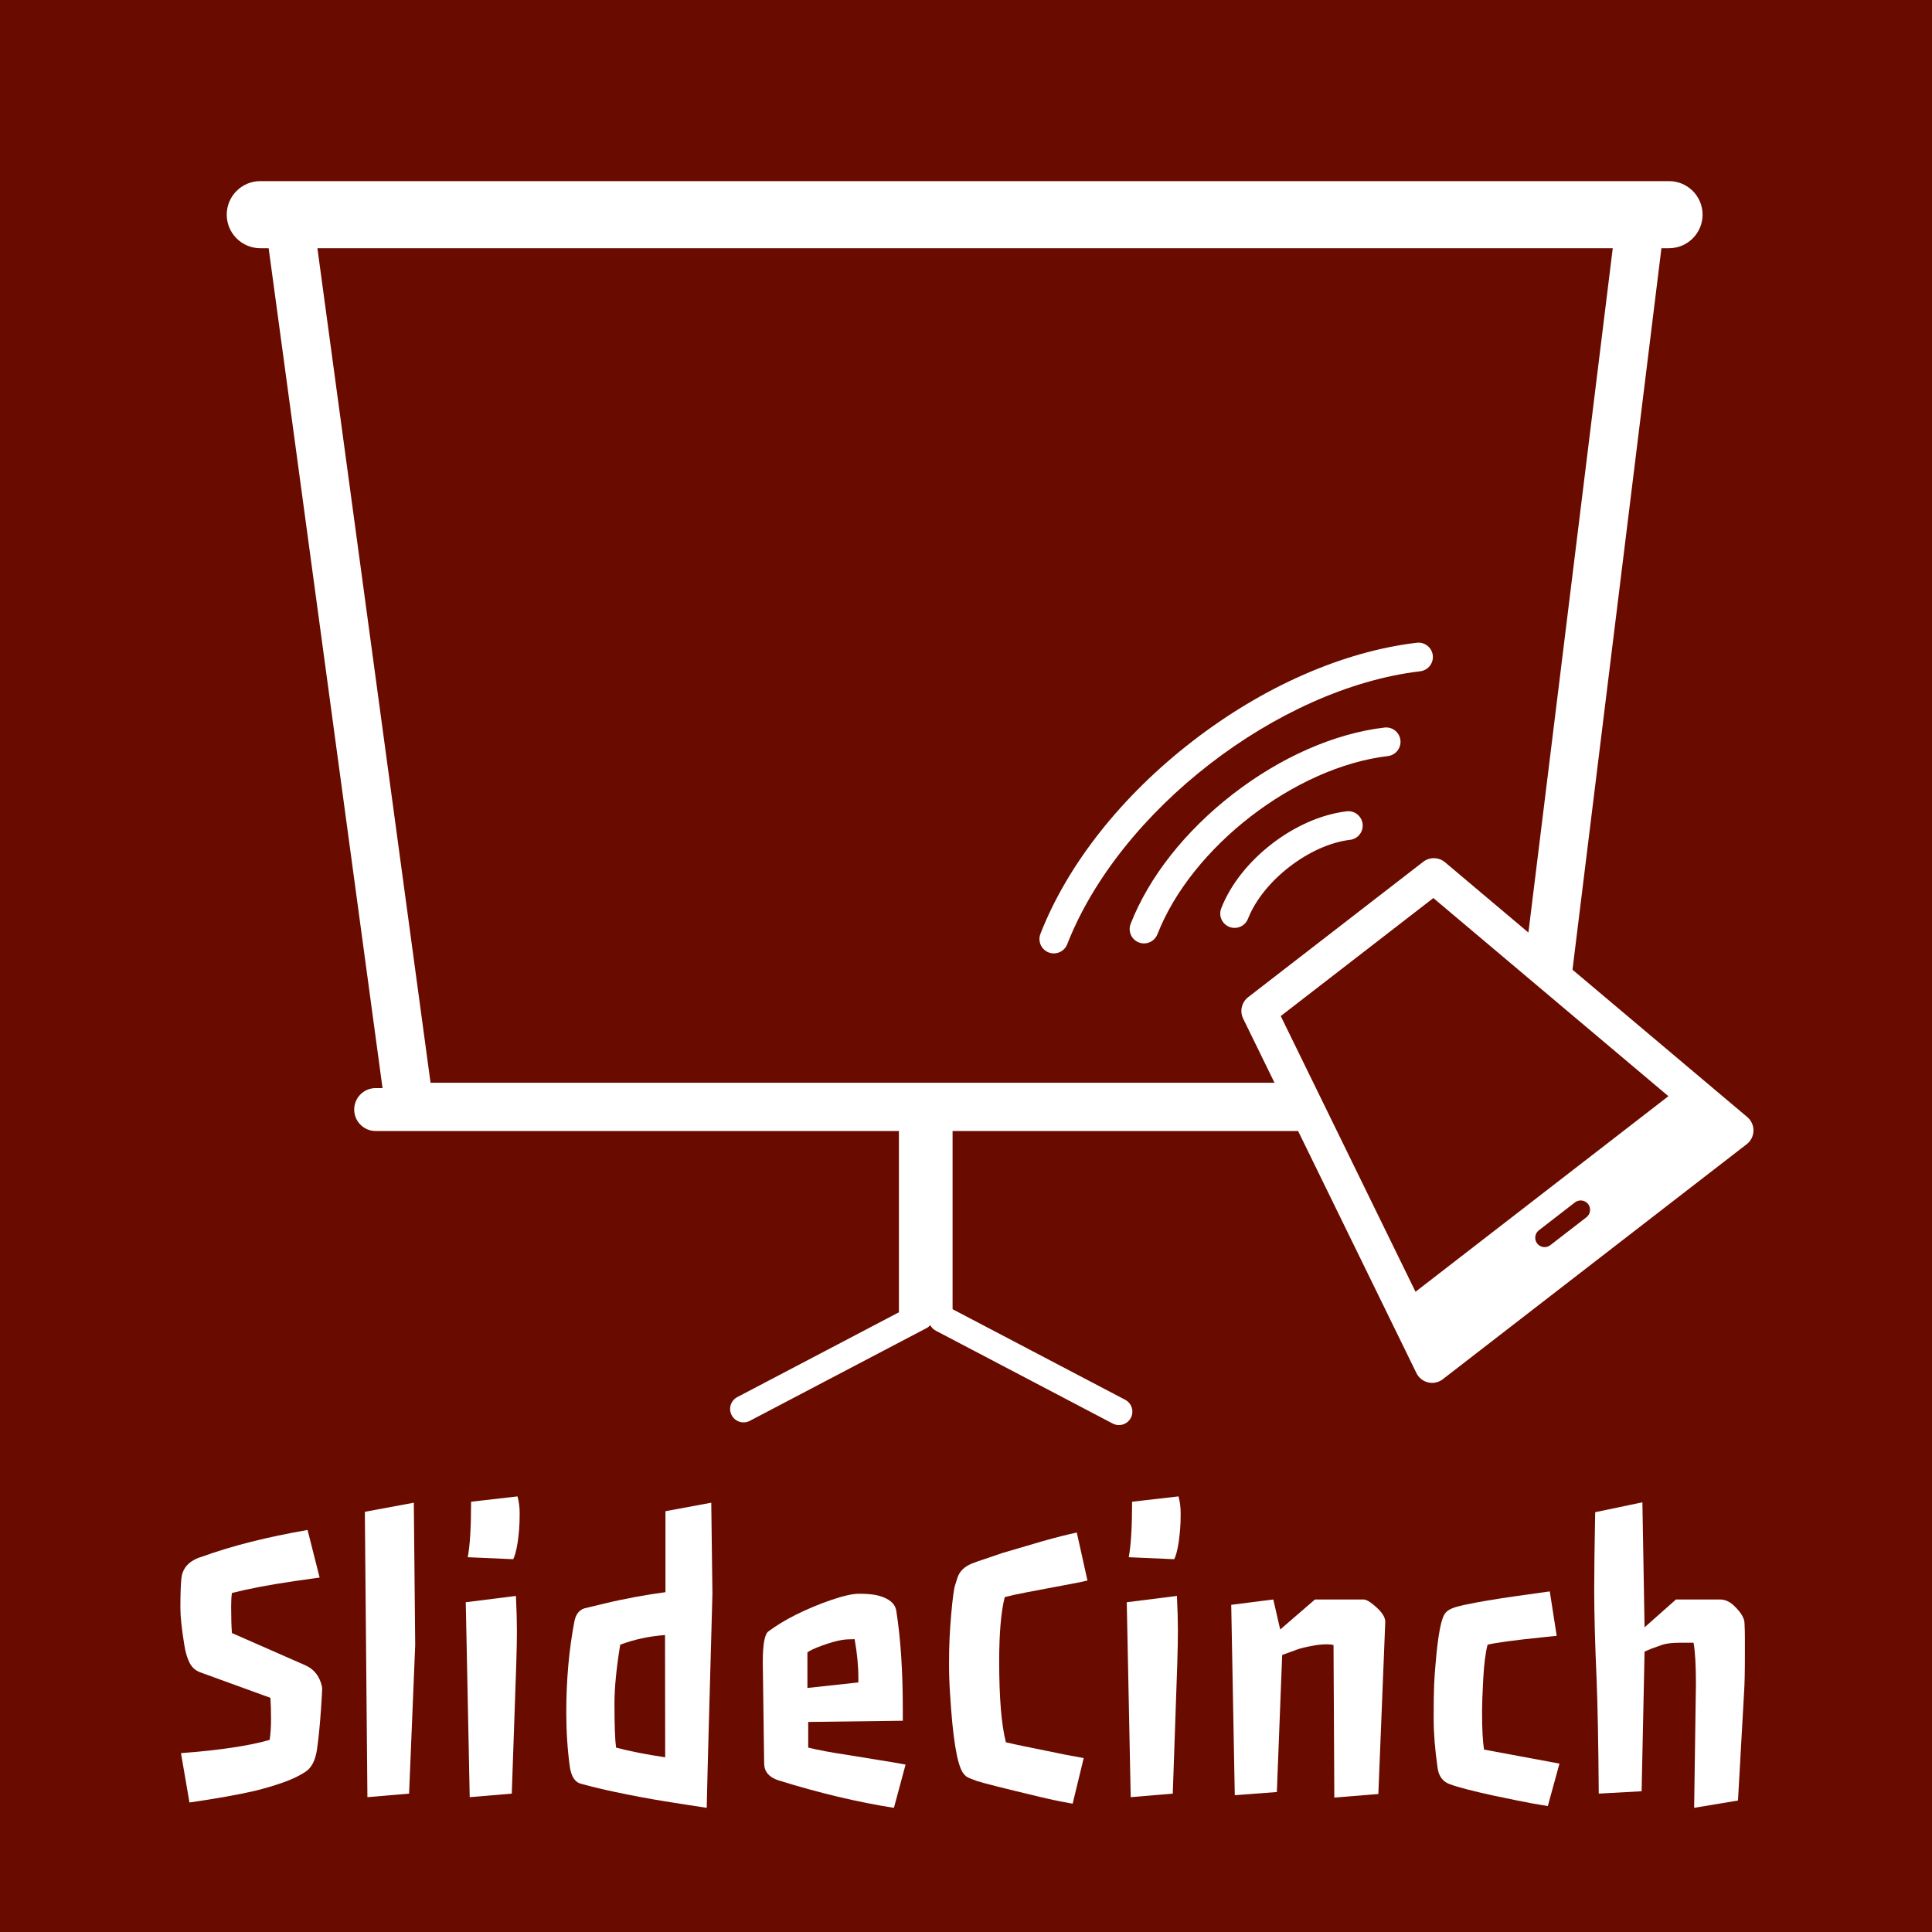 <svg xmlns="http://www.w3.org/2000/svg" xmlns:xlink="http://www.w3.org/1999/xlink" width="256" height="256" version="1.1" viewBox="0 0 460 460"><rect x="0" y="0" width="460" height="460" fill="#808080" stroke="none"/><svg id="slidecinch" width="460" height="460" viewBox="0 0 720 720"><rect width="756" height="752" x="-18" y="-15.5" fill="#6A0B00"/><path fill="#FFF" d="M67.446,653.34c14.375-1.078,25.391-2.723,33.045-4.931c0.343-2.257,0.515-4.821,0.515-7.691 s-0.074-5.531-0.221-7.985l-26.127-9.494c-1.767-0.637-3.091-1.803-3.974-3.496c-0.883-1.692-1.546-3.912-1.987-6.66 c-0.982-6.035-1.472-10.646-1.472-13.837c0-5.053,0.122-8.709,0.368-10.966c0.392-4.022,2.968-6.746,7.728-8.17 c11.137-4.022,24.238-7.334,39.301-9.936l4.49,17.737l-9.421,1.324c-9.323,1.375-17.075,2.847-23.257,4.416 c-0.197,1.276-0.294,2.944-0.294,5.005c0,4.221,0.098,7.532,0.294,9.936l27.158,11.924c2.992,1.276,5.005,3.508,6.035,6.697 c0.294,0.933,0.441,1.595,0.441,1.987s-0.037,1.239-0.11,2.539s-0.184,3.03-0.331,5.188c-0.394,5.79-0.883,10.758-1.472,14.903 c-0.589,4.147-2.024,6.968-4.305,8.464c-2.282,1.497-5.054,2.822-8.317,3.975c-3.264,1.153-6.784,2.196-10.562,3.128 c-6.134,1.423-14.254,2.87-24.361,4.342L67.446,653.34z"/><path fill="#FFF" d="M135.966,563.402l18.252-3.385l0.515,53.064l-2.281,55.346l-15.529,1.325L135.966,563.402z"/><path fill="#FFF" d="M192.269,594.756c0.245,5.054,0.368,9.299,0.368,12.732c0,3.435-0.074,7.459-0.221,12.07l-1.693,48.869 l-15.676,1.325l-1.472-72.643L192.269,594.756z M192.858,557.662c0.54,1.913,0.81,4.061,0.81,6.439 c0,2.381-0.074,4.393-0.221,6.035c-0.147,1.645-0.32,3.178-0.515,4.601c-0.491,3.091-1.056,5.201-1.693,6.329l-16.928-0.736 c0.834-4.316,1.251-11.211,1.251-20.681L192.858,557.662z"/><path fill="#FFF" d="M265.5,593.946l-0.433-33.929L248,563.182v30.176c-7,0.933-14.999,2.355-22.897,4.269l-7.364,1.767 c-1.963,0.688-3.192,2.307-3.682,4.857c-2.012,10.55-3.019,21.834-3.019,33.855c0,7.164,0.441,13.936,1.325,20.312 c0.539,3.779,2.011,5.913,4.415,6.403c3.925,1.08,8.107,2.086,12.549,3.018c14.931,3.133,23.427,4.218,34.047,5.888 l0.376-15.869l0,0L265.5,593.946z M228.995,634.72c0-5.741,0.711-13.002,2.135-21.785c5.2-1.962,10.77-3.165,16.707-3.606 l0.058,45.559c-6.968-1.024-13.077-2.226-18.311-3.607C229.19,648.435,228.995,642.914,228.995,634.72z"/><path fill="#FFF" d="M284.267,619.411c0-6.574,0.687-10.377,2.061-11.408c1.373-1.03,2.918-2.072,4.636-3.128 c1.717-1.054,3.606-2.097,5.667-3.128c2.061-1.03,4.207-2.011,6.44-2.943c2.232-0.932,4.427-1.767,6.587-2.503 c4.611-1.569,8.059-2.354,10.34-2.354c2.282,0,4.133,0.11,5.557,0.331c1.423,0.221,2.723,0.577,3.901,1.067 c2.698,1.129,4.219,2.772,4.563,4.931c1.619,10.256,2.429,22.473,2.429,36.652v4.342l-35.253,0.442v9.567 c3.827,0.933,8.39,1.792,13.689,2.576l12.659,2.061c3.238,0.491,6.55,1.056,9.936,1.692l-4.342,16.118 c-13.494-2.11-27.82-5.52-42.982-10.229c-3.484-1.129-5.275-3.165-5.373-6.109L284.267,619.411z M319.889,625.446 c0-4.611-0.467-9.469-1.398-14.572c-1.963,0-3.533,0.099-4.71,0.294c-1.178,0.197-2.355,0.467-3.533,0.81 c-1.178,0.344-2.381,0.736-3.606,1.178c-2.896,1.03-4.809,1.914-5.741,2.649v13.248l18.988-2.061V625.446z"/><path fill="#FFF" d="M363.938,663.681c-2.037-0.711-3.301-1.251-3.791-1.619s-0.934-0.847-1.324-1.436 c-2.209-3.336-3.803-13.247-4.785-29.733c-0.246-3.68-0.367-7.286-0.367-10.819c0-3.532,0.074-6.808,0.221-9.825 s0.342-5.875,0.588-8.574c0.541-6.083,1.031-9.739,1.473-10.966l0.883-2.797c0.785-2.355,2.576-4.097,5.373-5.226 c1.227-0.49,2.82-1.055,4.783-1.692l6.477-2.208c2.404-0.736,4.906-1.473,7.508-2.208l7.508-2.208 c5.053-1.423,9.32-2.503,12.805-3.238l3.975,17.884c-1.227,0.295-2.723,0.614-4.488,0.957l-17.959,3.386l-5.078,1.03 c-1.473,0.344-2.576,0.614-3.312,0.81c-1.373,5.496-2.061,13.469-2.061,23.92c0,13.641,0.834,23.698,2.502,30.175 c2.062,0.491,4.293,0.982,6.697,1.472l15.162,3.092l7.139,1.324l-4.121,17.002c-4.416-0.786-8.439-1.619-12.07-2.503 C373.886,666.393,365.974,664.393,363.938,663.681z"/><path fill="#FFF" d="M438.604,594.756c0.244,5.054,0.367,9.299,0.367,12.732c0,3.435-0.073,7.459-0.221,12.07l-1.692,48.869 l-15.677,1.325l-1.472-72.643L438.604,594.756z M439.192,557.662c0.539,1.913,0.81,4.061,0.81,6.439 c0,2.381-0.074,4.393-0.222,6.035c-0.146,1.645-0.319,3.178-0.515,4.601c-0.491,3.091-1.056,5.201-1.692,6.329l-16.928-0.736 c0.833-4.316,1.251-11.211,1.251-20.681L439.192,557.662z"/><path fill="#FFF" d="M458.843,598.067l15.677-1.987l2.575,11.188l12.954-11.188h18.104c0.932,0,2.232,0.712,3.901,2.135 c2.797,2.307,4.195,4.367,4.195,6.183l-2.576,64.178l-16.413,1.324l-0.294-56.817c-0.589-0.196-1.398-0.295-2.429-0.295 s-1.976,0.05-2.834,0.147c-0.858,0.099-1.778,0.246-2.76,0.441c-2.307,0.394-4.195,0.859-5.667,1.398l-5.446,1.987l-1.987,51.077 l-15.676,1.178L458.843,598.067z"/><path fill="#FFF" d="M540.463,664.969c-2.699-0.884-4.269-2.919-4.71-6.108c-0.982-6.771-1.473-12.965-1.473-18.584 c0-5.618,0.062-9.789,0.185-12.512c0.122-2.724,0.306-5.36,0.552-7.912c0.883-10.646,2.085-16.878,3.606-18.693 c0.784-0.981,2.072-1.73,3.863-2.245c1.791-0.516,4.195-1.055,7.213-1.619c3.018-0.563,6.207-1.104,9.568-1.619 c3.36-0.516,6.672-0.994,9.936-1.436c3.263-0.441,6.047-0.833,8.354-1.178l2.576,16.561l-5.667,0.588 c-10.501,1.08-17.198,1.987-20.093,2.724c-0.785,3.043-1.325,7.312-1.619,12.806c-0.295,5.496-0.441,9.52-0.441,12.07 c0,6.33,0.245,11.065,0.735,14.205l28.115,5.226l-4.343,15.823c-4.023-0.639-7.801-1.325-11.334-2.061l-8.905-1.84 C548.533,667.397,543.161,665.999,540.463,664.969z"/><path fill="#FFF" d="M632.02,627.581c0-7.017-0.294-12.145-0.883-15.383h-5.152c-2.943,0-5.226,0.295-6.845,0.884 c-2.601,0.883-4.686,1.692-6.256,2.429l-1.104,52.034l-15.971,0.883c-0.147-18.89-0.418-33.168-0.81-42.834 c-0.589-13.002-0.884-24.238-0.884-33.708c0-6.378,0.122-15.824,0.368-28.336l17.59-3.68l0.81,46.588l11.702-10.378h16.339 c1.815,0,3.483,0.688,5.005,2.062c2.698,2.502,4.097,4.71,4.195,6.623c0.098,1.914,0.147,3.853,0.147,5.814v5.741 c0,6.575-0.099,11.285-0.295,14.131l-2.281,40.553l-16.339,2.723L632.02,627.581z"/><path fill="none" d="M588.648,447.403c-0.603,0.074-1.194,0.293-1.71,0.691l-13.448,10.399c-0.516,0.398-0.876,0.917-1.1,1.481 c-0.439,1.111-0.312,2.414,0.472,3.428c0.689,0.893,1.725,1.359,2.771,1.359c0.747,0,1.501-0.238,2.138-0.731l13.448-10.399 c1.529-1.183,1.811-3.381,0.628-4.909C591.064,447.709,589.835,447.257,588.648,447.403z"/><path fill="none" d="M465.155,371.614l65.213-50.432c2.423-1.874,5.825-1.803,8.166,0.172l31.061,26.183L601.025,92.5H118.288 l42.162,311h314.52l-11.678-23.89C461.938,376.84,462.717,373.5,465.155,371.614z M392.73,355.304 c-0.647,0-1.306-0.118-1.945-0.368c-2.755-1.075-4.117-4.18-3.042-6.935c10.076-25.818,30.179-51.292,56.605-71.728 c26.427-20.437,56.138-33.485,83.658-36.742c2.921-0.355,5.599,1.751,5.946,4.688s-1.751,5.599-4.688,5.947 c-53.095,6.283-112.105,51.919-131.545,101.729C396.895,354.01,394.872,355.304,392.73,355.304z M426.348,351.585 c-0.647,0-1.307-0.118-1.945-0.368c-2.755-1.075-4.117-4.18-3.042-6.935c6.807-17.44,20.358-34.626,38.157-48.391 c17.801-13.766,37.842-22.558,56.432-24.756c2.938-0.35,5.599,1.751,5.946,4.688c0.348,2.937-1.752,5.599-4.688,5.946 c-34.658,4.1-73.18,33.89-85.87,66.406C430.511,350.292,428.489,351.585,426.348,351.585z M458.16,345.431 c-2.755-1.075-4.117-4.18-3.042-6.935c7.023-18,27.555-33.877,46.74-36.146c2.937-0.353,5.599,1.751,5.946,4.688 s-1.752,5.599-4.688,5.946c-15.087,1.784-32.498,15.249-38.021,29.403c-0.825,2.116-2.848,3.41-4.989,3.41 C459.458,345.799,458.8,345.681,458.16,345.431z"/><polygon fill="none" points="567.697 362.939 534.169 334.677 477.297 378.658 489.439 403.5 498.238 421.5 527.52 481.403 621.768 408.518 584.124 376.786"/><path fill="#FFF" d="M465.095,342.389c5.523-14.154,22.935-27.62,38.021-29.403c2.937-0.347,5.036-3.009,4.688-5.946 s-3.01-5.042-5.946-4.688c-19.186,2.268-39.717,18.145-46.74,36.146c-1.075,2.755,0.287,5.859,3.042,6.935 c0.64,0.25,1.298,0.368,1.945,0.368C462.247,345.799,464.27,344.505,465.095,342.389z"/><path fill="#FFF" d="M517.207,281.77c2.937-0.347,5.036-3.01,4.688-5.946c-0.348-2.937-3.008-5.039-5.946-4.688 c-18.59,2.199-38.631,10.991-56.432,24.756c-17.799,13.765-31.351,30.951-38.157,48.391c-1.075,2.755,0.287,5.86,3.042,6.935 c0.639,0.25,1.298,0.368,1.945,0.368c2.142,0,4.163-1.294,4.989-3.409C444.027,315.66,482.549,285.87,517.207,281.77z"/><path fill="#FFF" d="M529.265,250.166c2.938-0.348,5.036-3.01,4.688-5.947s-3.025-5.043-5.946-4.688 c-27.521,3.257-57.231,16.305-83.658,36.742c-26.427,20.437-46.529,45.91-56.605,71.728c-1.075,2.755,0.287,5.86,3.042,6.935 c0.64,0.25,1.298,0.368,1.945,0.368c2.142,0,4.164-1.294,4.989-3.409C417.159,302.084,476.17,256.449,529.265,250.166z"/><path fill="#FFF" d="M651.161,416.293l-65.139-54.909L619.165,92.5H622c6.903,0,12.5-5.596,12.5-12.5s-5.597-12.5-12.5-12.5H97 c-6.904,0-12.5,5.596-12.5,12.5S90.096,92.5,97,92.5h3.119l42.441,313H140c-4.418,0-8,3.582-8,8s3.582,8,8,8h4.729H335v67.551 l-60.228,31.605c-2.445,1.283-3.387,4.306-2.104,6.751c0.894,1.704,2.632,2.678,4.432,2.678c0.783,0,1.578-0.185,2.319-0.573 l65.905-34.584c0.533-0.279,0.98-0.653,1.362-1.074c0.456,0.855,1.163,1.59,2.087,2.074l65.904,34.584 c0.741,0.389,1.536,0.573,2.319,0.573c1.799,0,3.537-0.974,4.432-2.678c1.283-2.445,0.341-5.468-2.104-6.751L355,487.902V421.5 h128.768l44.096,90.211c0.858,1.756,2.461,3.032,4.364,3.476c0.489,0.114,0.983,0.17,1.476,0.17c1.426,0,2.827-0.47,3.977-1.358 l113.269-87.594c1.554-1.201,2.48-3.041,2.522-5.005C653.512,419.436,652.663,417.559,651.161,416.293z M160.45,403.5l-42.162-311 h482.738l-31.431,255.037l-31.061-26.183c-2.341-1.975-5.743-2.045-8.166-0.172l-65.213,50.432 c-2.438,1.886-3.217,5.226-1.863,7.996l11.678,23.89H160.45z M591.22,453.632l-13.448,10.399 c-0.637,0.493-1.391,0.731-2.138,0.731c-1.047,0-2.082-0.467-2.771-1.359c-0.784-1.014-0.911-2.316-0.472-3.428 c0.224-0.564,0.584-1.083,1.1-1.481l13.448-10.399c0.516-0.398,1.107-0.617,1.71-0.691c1.187-0.146,2.416,0.306,3.199,1.319 C593.03,450.251,592.749,452.449,591.22,453.632z M527.52,481.403L498.238,421.5l-8.799-18l-12.143-24.842l56.872-43.981 l33.528,28.262l16.427,13.847l37.644,31.731L527.52,481.403z"/></svg></svg>